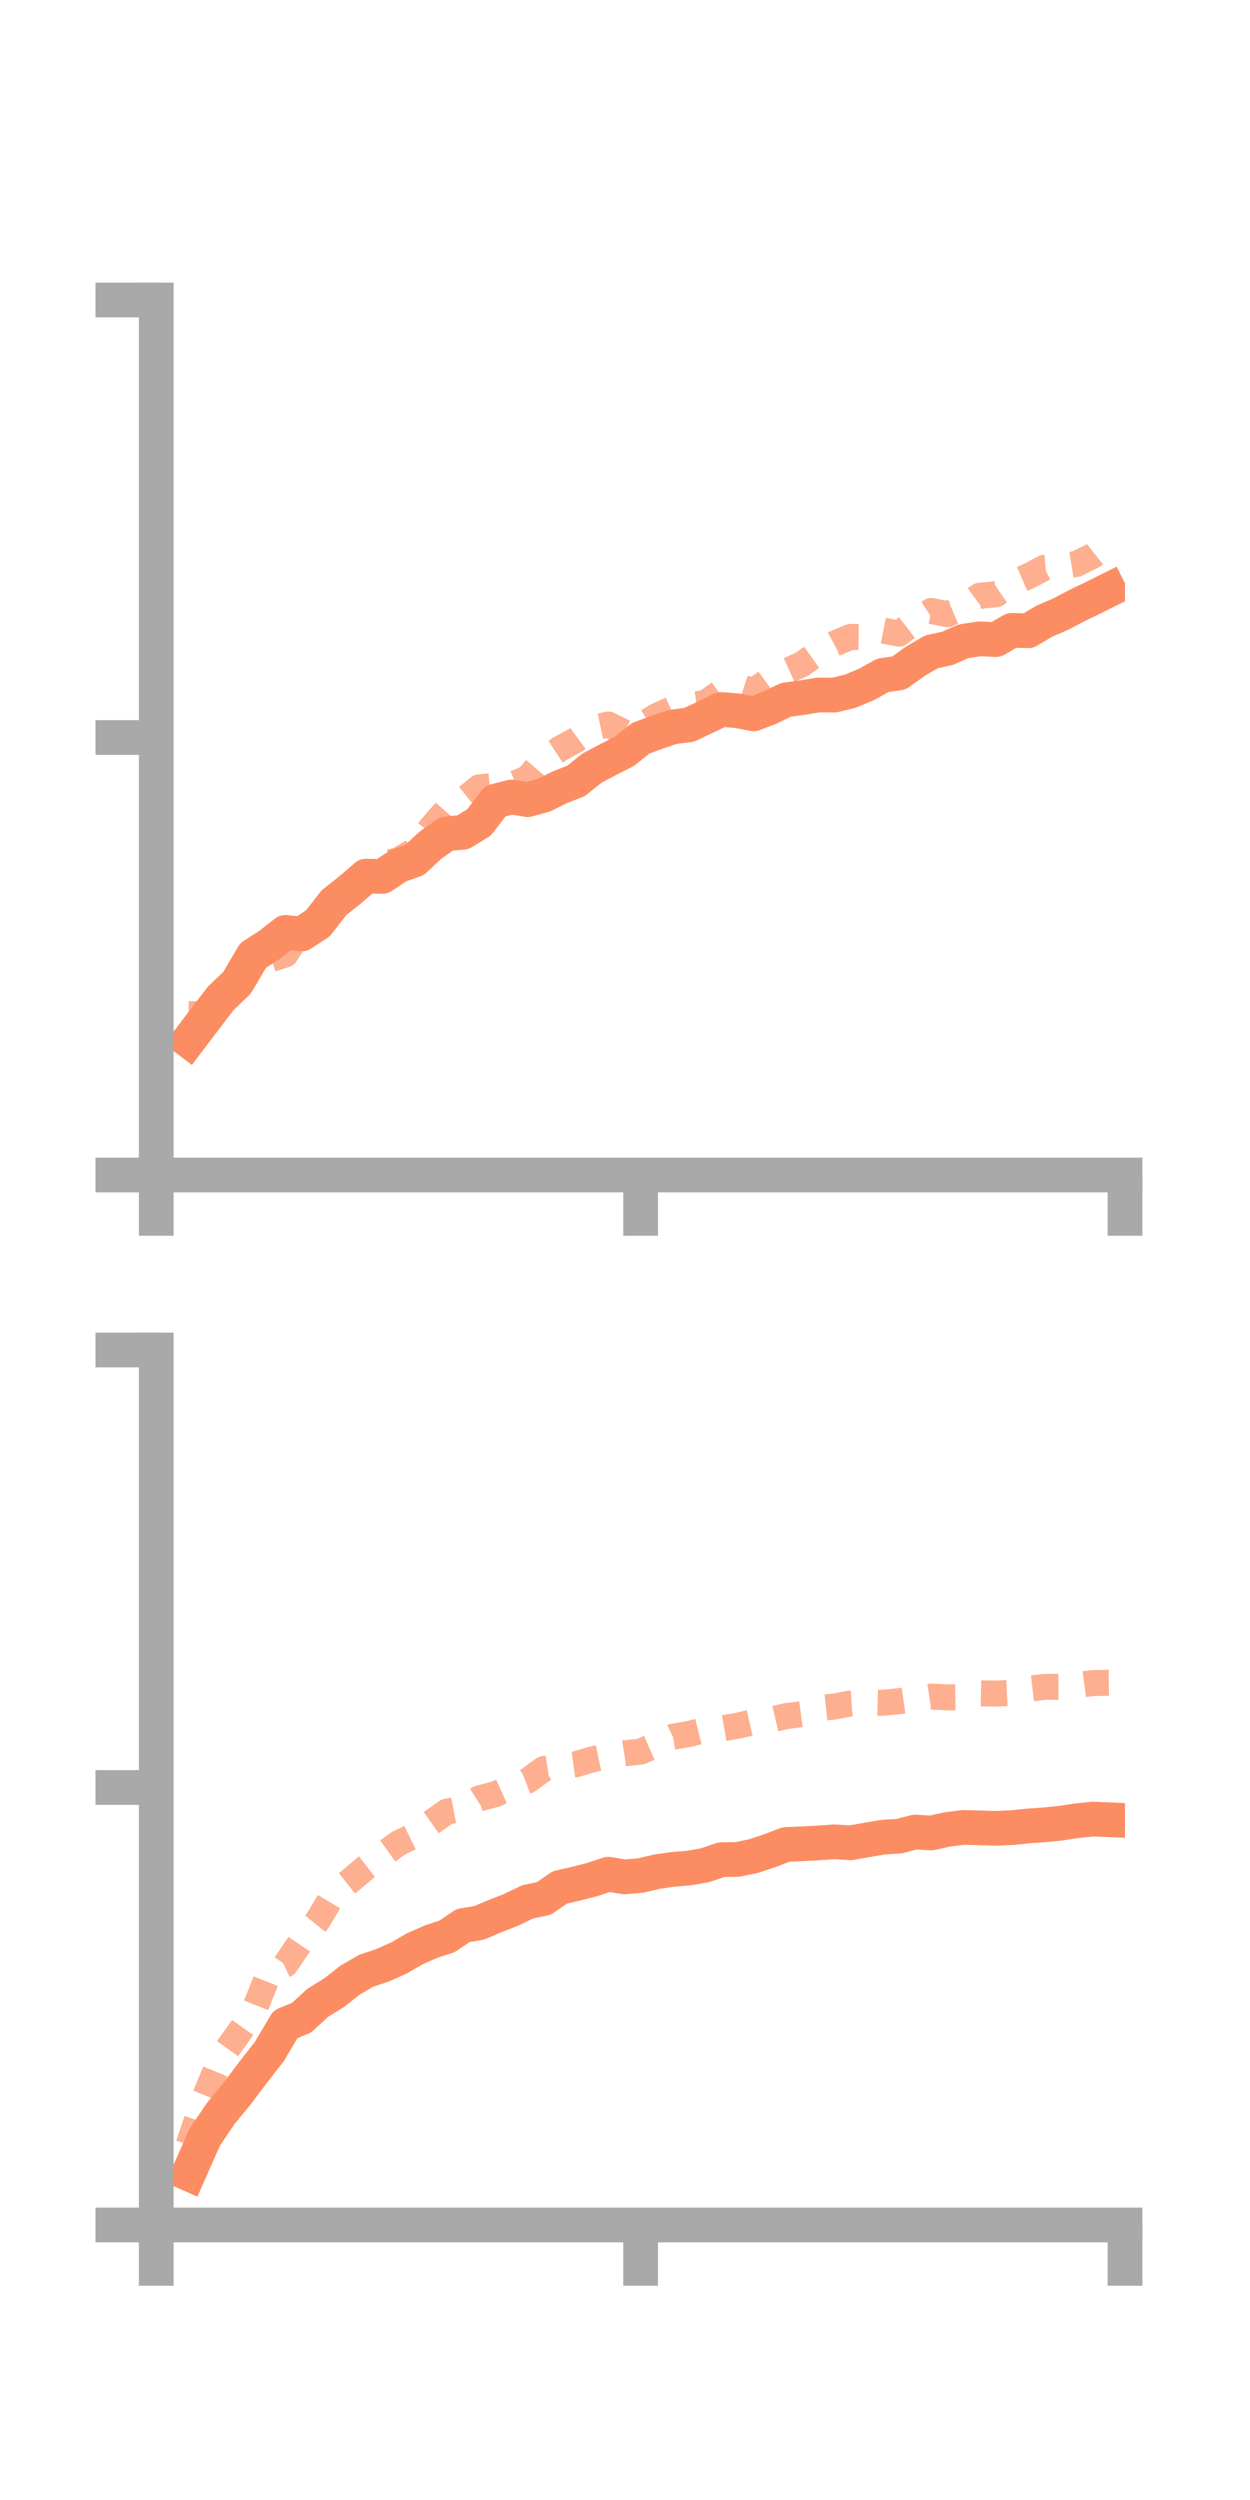 <?xml version="1.0" encoding="utf-8" standalone="no"?>
<!DOCTYPE svg PUBLIC "-//W3C//DTD SVG 1.1//EN"
  "http://www.w3.org/Graphics/SVG/1.1/DTD/svg11.dtd">
<!-- Created with matplotlib (https://matplotlib.org/) -->
<svg height="144pt" version="1.1" viewBox="0 0 72 144" width="72pt" xmlns="http://www.w3.org/2000/svg" xmlns:xlink="http://www.w3.org/1999/xlink">
 <defs>
  <style type="text/css">*{stroke-linecap:butt;stroke-linejoin:round;}</style>
 </defs>
 <g id="figure_1">
  <g id="patch_1">
   <path d="M 0 144 
L 72 144 
L 72 0 
L 0 0 
z
" style="fill:none;"/>
  </g>
  <g id="axes_1">
   <g id="patch_2">
    <path d="M 9 67.68 
L 64.8 67.68 
L 64.8 17.28 
L 9 17.28 
z
" style="fill:none;"/>
   </g>
   <g id="matplotlib.axis_1">
    <g id="xtick_1">
     <g id="line2d_1">
      <defs>
       <path d="M 0 0 
L 0 3.5 
" id="mae63eca0bf" style="stroke:#a9a9a9;stroke-width:2;"/>
      </defs>
      <g>
       <use style="fill:#a9a9a9;stroke:#a9a9a9;stroke-width:2;" x="9" xlink:href="#mae63eca0bf" y="67.68"/>
      </g>
     </g>
    </g>
    <g id="xtick_2">
     <g id="line2d_2">
      <g>
       <use style="fill:#a9a9a9;stroke:#a9a9a9;stroke-width:2;" x="36.9" xlink:href="#mae63eca0bf" y="67.68"/>
      </g>
     </g>
    </g>
    <g id="xtick_3">
     <g id="line2d_3">
      <g>
       <use style="fill:#a9a9a9;stroke:#a9a9a9;stroke-width:2;" x="64.8" xlink:href="#mae63eca0bf" y="67.68"/>
      </g>
     </g>
    </g>
   </g>
   <g id="matplotlib.axis_2">
    <g id="ytick_1">
     <g id="line2d_4">
      <defs>
       <path d="M 0 0 
L -3.5 0 
" id="mb3a6dde20a" style="stroke:#a9a9a9;stroke-width:2;"/>
      </defs>
      <g>
       <use style="fill:#a9a9a9;stroke:#a9a9a9;stroke-width:2;" x="9" xlink:href="#mb3a6dde20a" y="67.68"/>
      </g>
     </g>
    </g>
    <g id="ytick_2">
     <g id="line2d_5">
      <g>
       <use style="fill:#a9a9a9;stroke:#a9a9a9;stroke-width:2;" x="9" xlink:href="#mb3a6dde20a" y="42.48"/>
      </g>
     </g>
    </g>
    <g id="ytick_3">
     <g id="line2d_6">
      <g>
       <use style="fill:#a9a9a9;stroke:#a9a9a9;stroke-width:2;" x="9" xlink:href="#mb3a6dde20a" y="17.28"/>
      </g>
     </g>
    </g>
   </g>
   <g id="line2d_7">
    <path clip-path="url(#p89153430e4)" d="M 10.86 59.941 
L 11.79 58.713 
L 12.72 57.499 
L 13.65 56.611 
L 14.58 55.03 
L 15.51 54.438 
L 16.44 53.706 
L 17.37 53.801 
L 18.3 53.198 
L 19.23 52.003 
L 20.16 51.262 
L 21.09 50.464 
L 22.02 50.485 
L 22.95 49.861 
L 23.88 49.532 
L 24.81 48.667 
L 25.74 48.024 
L 26.67 47.938 
L 27.6 47.366 
L 28.53 46.145 
L 29.46 45.908 
L 30.39 46.061 
L 31.32 45.807 
L 32.25 45.345 
L 33.18 44.981 
L 34.11 44.237 
L 35.04 43.746 
L 35.97 43.274 
L 36.9 42.526 
L 37.83 42.184 
L 38.76 41.869 
L 39.69 41.752 
L 40.62 41.31 
L 41.55 40.865 
L 42.48 40.94 
L 43.41 41.12 
L 44.34 40.76 
L 45.27 40.312 
L 46.2 40.185 
L 47.13 40.032 
L 48.06 40.036 
L 48.99 39.81 
L 49.92 39.418 
L 50.85 38.902 
L 51.78 38.763 
L 52.71 38.096 
L 53.64 37.551 
L 54.57 37.344 
L 55.5 36.938 
L 56.43 36.796 
L 57.36 36.842 
L 58.29 36.307 
L 59.22 36.333 
L 60.15 35.783 
L 61.08 35.381 
L 62.01 34.893 
L 62.94 34.444 
L 63.87 33.98 
" style="fill:none;stroke:#fc8d62;stroke-linecap:square;stroke-width:2;"/>
   </g>
   <g id="line2d_8">
    <path clip-path="url(#p89153430e4)" d="M 10.86 58.413 
L 11.79 58.42 
L 12.72 57.162 
L 13.65 56.642 
L 14.58 55.849 
L 15.51 55.28 
L 16.44 54.978 
L 17.37 53.515 
L 18.3 52.88 
L 19.23 52.077 
L 20.16 51.332 
L 21.09 50.645 
L 22.02 49.747 
L 22.95 49.559 
L 23.88 48.982 
L 24.81 47.7 
L 25.74 46.637 
L 26.67 46.106 
L 27.6 45.353 
L 28.53 45.266 
L 29.46 45.213 
L 30.39 44.826 
L 31.32 43.74 
L 32.25 43.129 
L 33.18 42.618 
L 34.11 41.934 
L 35.04 41.734 
L 35.97 42.188 
L 36.9 41.806 
L 37.83 41.24 
L 38.76 40.825 
L 39.69 40.627 
L 40.62 40.495 
L 41.55 39.843 
L 42.48 39.513 
L 43.41 39.819 
L 44.34 39.133 
L 45.27 38.676 
L 46.2 38.255 
L 47.13 37.591 
L 48.06 37.079 
L 48.99 36.687 
L 49.92 36.7 
L 50.85 36.315 
L 51.78 36.498 
L 52.71 35.786 
L 53.64 35.189 
L 54.57 35.379 
L 55.5 34.99 
L 56.43 34.311 
L 57.36 34.234 
L 58.29 33.599 
L 59.22 33.195 
L 60.15 32.71 
L 61.08 32.631 
L 62.01 32.482 
L 62.94 32.016 
L 63.87 31.279 
" style="fill:none;stroke:#fc8d62;stroke-dasharray:1.5,1.5;stroke-dashoffset:0;stroke-opacity:0.7;stroke-width:1.5;"/>
   </g>
   <g id="patch_3">
    <path d="M 9 67.68 
L 9 17.28 
" style="fill:none;stroke:#a9a9a9;stroke-linecap:square;stroke-linejoin:miter;stroke-width:2;"/>
   </g>
   <g id="patch_4">
    <path d="M 64.8 67.68 
L 64.8 17.28 
" style="fill:none;"/>
   </g>
   <g id="patch_5">
    <path d="M 9 67.68 
L 64.8 67.68 
" style="fill:none;stroke:#a9a9a9;stroke-linecap:square;stroke-linejoin:miter;stroke-width:2;"/>
   </g>
   <g id="patch_6">
    <path d="M 9 17.28 
L 64.8 17.28 
" style="fill:none;"/>
   </g>
  </g>
  <g id="axes_2">
   <g id="patch_7">
    <path d="M 9 128.16 
L 64.8 128.16 
L 64.8 77.76 
L 9 77.76 
z
" style="fill:none;"/>
   </g>
   <g id="matplotlib.axis_3">
    <g id="xtick_4">
     <g id="line2d_9">
      <g>
       <use style="fill:#a9a9a9;stroke:#a9a9a9;stroke-width:2;" x="9" xlink:href="#mae63eca0bf" y="128.16"/>
      </g>
     </g>
    </g>
    <g id="xtick_5">
     <g id="line2d_10">
      <g>
       <use style="fill:#a9a9a9;stroke:#a9a9a9;stroke-width:2;" x="36.9" xlink:href="#mae63eca0bf" y="128.16"/>
      </g>
     </g>
    </g>
    <g id="xtick_6">
     <g id="line2d_11">
      <g>
       <use style="fill:#a9a9a9;stroke:#a9a9a9;stroke-width:2;" x="64.8" xlink:href="#mae63eca0bf" y="128.16"/>
      </g>
     </g>
    </g>
   </g>
   <g id="matplotlib.axis_4">
    <g id="ytick_4">
     <g id="line2d_12">
      <g>
       <use style="fill:#a9a9a9;stroke:#a9a9a9;stroke-width:2;" x="9" xlink:href="#mb3a6dde20a" y="128.16"/>
      </g>
     </g>
    </g>
    <g id="ytick_5">
     <g id="line2d_13">
      <g>
       <use style="fill:#a9a9a9;stroke:#a9a9a9;stroke-width:2;" x="9" xlink:href="#mb3a6dde20a" y="102.96"/>
      </g>
     </g>
    </g>
    <g id="ytick_6">
     <g id="line2d_14">
      <g>
       <use style="fill:#a9a9a9;stroke:#a9a9a9;stroke-width:2;" x="9" xlink:href="#mb3a6dde20a" y="77.76"/>
      </g>
     </g>
    </g>
   </g>
   <g id="line2d_15">
    <path clip-path="url(#p83611a0930)" d="M 10.86 125.209 
L 11.79 123.107 
L 12.72 121.729 
L 13.65 120.602 
L 14.58 119.364 
L 15.51 118.174 
L 16.44 116.602 
L 17.37 116.222 
L 18.3 115.363 
L 19.23 114.789 
L 20.16 114.06 
L 21.09 113.516 
L 22.02 113.207 
L 22.95 112.795 
L 23.88 112.258 
L 24.81 111.844 
L 25.74 111.541 
L 26.67 110.911 
L 27.6 110.757 
L 28.53 110.361 
L 29.46 109.997 
L 30.39 109.548 
L 31.32 109.354 
L 32.25 108.713 
L 33.18 108.501 
L 34.11 108.262 
L 35.04 107.952 
L 35.97 108.11 
L 36.9 108.031 
L 37.83 107.811 
L 38.76 107.676 
L 39.69 107.6 
L 40.62 107.436 
L 41.55 107.118 
L 42.48 107.102 
L 43.41 106.909 
L 44.34 106.6 
L 45.27 106.243 
L 46.2 106.204 
L 47.13 106.154 
L 48.06 106.088 
L 48.99 106.144 
L 49.92 105.983 
L 50.85 105.822 
L 51.78 105.765 
L 52.71 105.525 
L 53.64 105.58 
L 54.57 105.374 
L 55.5 105.258 
L 56.43 105.284 
L 57.36 105.313 
L 58.29 105.271 
L 59.22 105.176 
L 60.15 105.112 
L 61.08 105.018 
L 62.01 104.878 
L 62.94 104.779 
L 63.87 104.819 
" style="fill:none;stroke:#fc8d62;stroke-linecap:square;stroke-width:2;"/>
   </g>
   <g id="line2d_16">
    <path clip-path="url(#p83611a0930)" d="M 10.86 123.542 
L 11.79 120.801 
L 12.72 118.536 
L 13.65 117.249 
L 14.58 115.925 
L 15.51 113.6 
L 16.44 113.163 
L 17.37 111.784 
L 18.3 110.627 
L 19.23 109.073 
L 20.16 108.339 
L 21.09 107.557 
L 22.02 106.842 
L 22.95 106.172 
L 23.88 105.718 
L 24.81 105.003 
L 25.74 104.35 
L 26.67 104.174 
L 27.6 103.589 
L 28.53 103.346 
L 29.46 102.927 
L 30.39 102.567 
L 31.32 101.893 
L 32.25 101.746 
L 33.18 101.618 
L 34.11 101.34 
L 35.04 101.141 
L 35.97 100.989 
L 36.9 100.893 
L 37.83 100.487 
L 38.76 100.039 
L 39.69 99.876 
L 40.62 99.642 
L 41.55 99.568 
L 42.48 99.404 
L 43.41 99.191 
L 44.34 99.063 
L 45.27 98.853 
L 46.2 98.73 
L 47.13 98.398 
L 48.06 98.296 
L 48.99 98.119 
L 49.92 98.058 
L 50.85 98.083 
L 51.78 97.988 
L 52.71 97.863 
L 53.64 97.723 
L 54.57 97.77 
L 55.5 97.757 
L 56.43 97.535 
L 57.36 97.553 
L 58.29 97.506 
L 59.22 97.277 
L 60.15 97.164 
L 61.08 97.16 
L 62.01 97.069 
L 62.94 96.944 
L 63.87 96.928 
" style="fill:none;stroke:#fc8d62;stroke-dasharray:1.5,1.5;stroke-dashoffset:0;stroke-opacity:0.7;stroke-width:1.5;"/>
   </g>
   <g id="patch_8">
    <path d="M 9 128.16 
L 9 77.76 
" style="fill:none;stroke:#a9a9a9;stroke-linecap:square;stroke-linejoin:miter;stroke-width:2;"/>
   </g>
   <g id="patch_9">
    <path d="M 64.8 128.16 
L 64.8 77.76 
" style="fill:none;"/>
   </g>
   <g id="patch_10">
    <path d="M 9 128.16 
L 64.8 128.16 
" style="fill:none;stroke:#a9a9a9;stroke-linecap:square;stroke-linejoin:miter;stroke-width:2;"/>
   </g>
   <g id="patch_11">
    <path d="M 9 77.76 
L 64.8 77.76 
" style="fill:none;"/>
   </g>
  </g>
 </g>
 <defs>
  <clipPath id="p89153430e4">
   <rect height="50.4" width="55.8" x="9" y="17.28"/>
  </clipPath>
  <clipPath id="p83611a0930">
   <rect height="50.4" width="55.8" x="9" y="77.76"/>
  </clipPath>
 </defs>
</svg>
